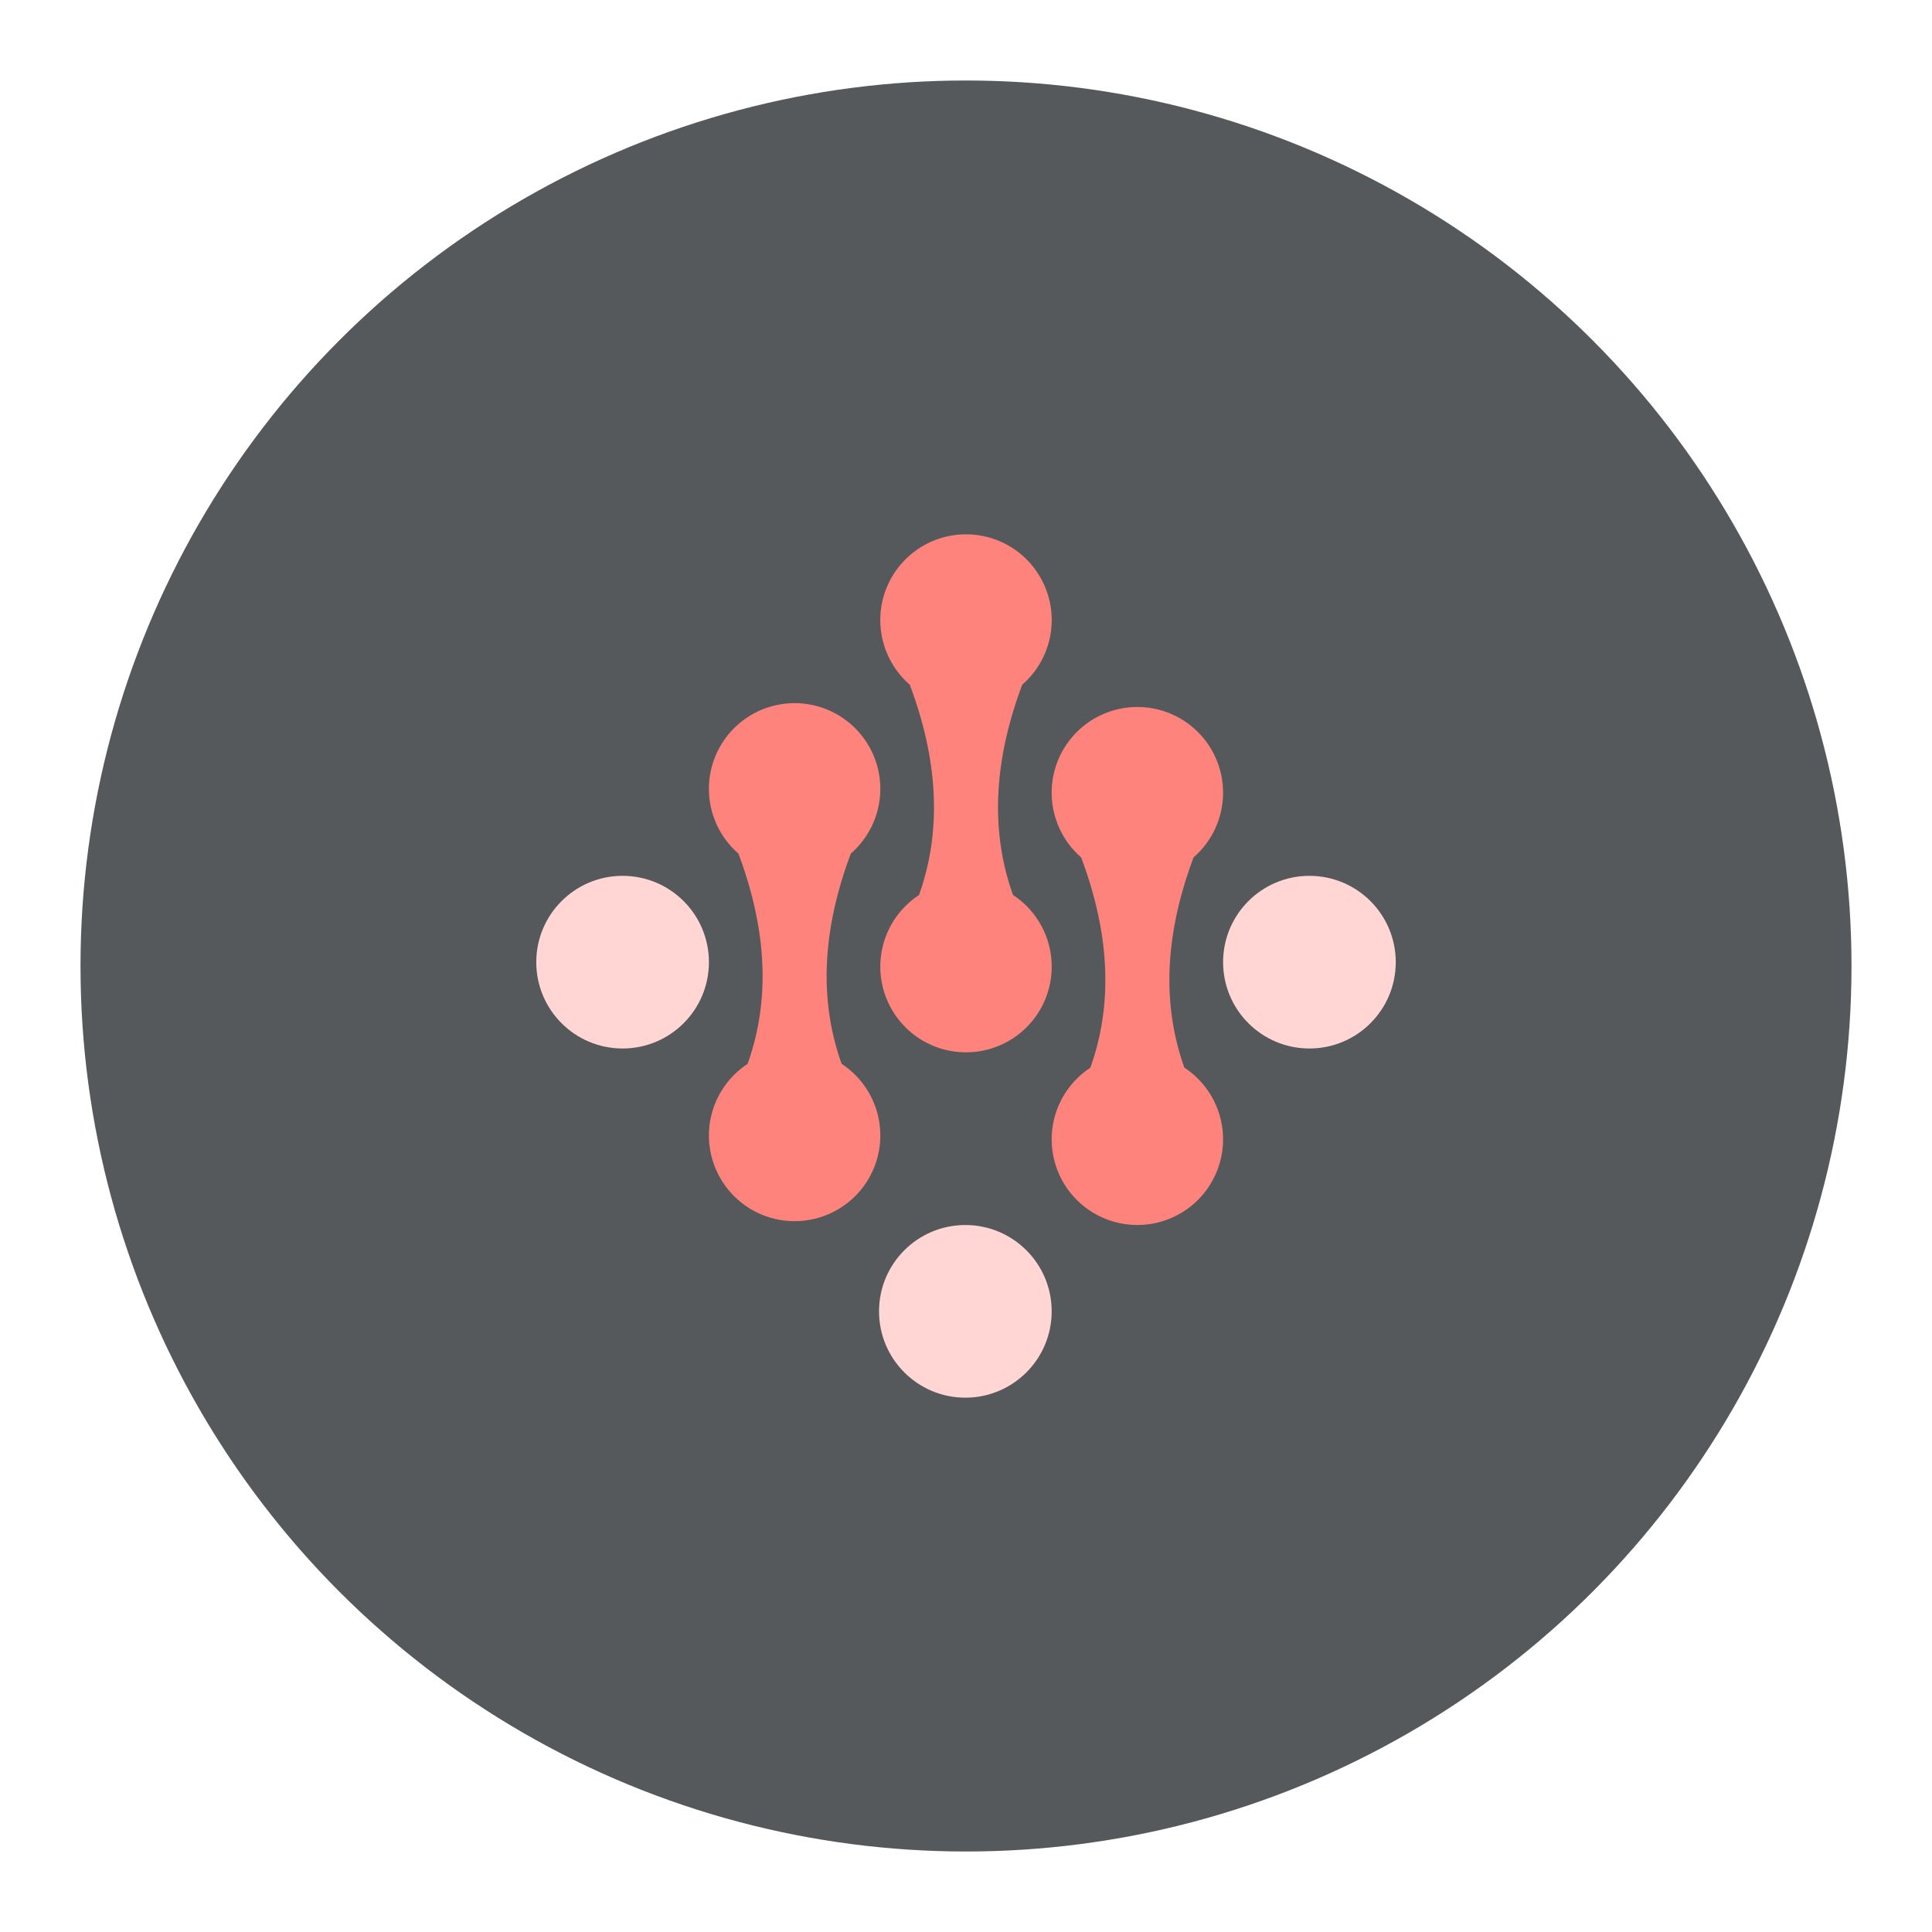 <?xml version="1.0" encoding="UTF-8"?>
<svg version="1.1" viewBox="0 0 192 192" xmlns="http://www.w3.org/2000/svg">
 <circle class="a" cx="96" cy="96" r="88" style="fill:#56595b"/>
 <path d="m78.968 69.88a8.516 8.516 0 0 0-8.516 8.516 8.516 8.516 0 0 0 2.929 6.426c2.868 7.641 3.171 14.61 0.913 20.909a8.516 8.516 0 0 0-3.841 7.11 8.516 8.516 0 0 0 8.516 8.516 8.516 8.516 0 0 0 8.516-8.516 8.516 8.516 0 0 0-3.844-7.118c-2.255-6.296-1.951-13.263 0.915-20.901a8.516 8.516 0 0 0 2.929-6.426 8.516 8.516 0 0 0-8.516-8.516z" style="fill:#ff837d;stroke-linecap:round;stroke-linejoin:round;stroke-width:20.652"/>
 <path d="m96 53.102a8.516 8.516 0 0 0-8.516 8.516 8.516 8.516 0 0 0 2.929 6.426c2.868 7.641 3.171 14.61 0.913 20.909a8.516 8.516 0 0 0-3.841 7.11 8.516 8.516 0 0 0 8.516 8.516 8.516 8.516 0 0 0 8.516-8.516 8.516 8.516 0 0 0-3.844-7.118c-2.255-6.296-1.951-13.263 0.915-20.901a8.516 8.516 0 0 0 2.929-6.426 8.516 8.516 0 0 0-8.516-8.516z" style="fill:#ff837d;stroke-linecap:round;stroke-linejoin:round;stroke-width:20.652"/>
 <path d="m113.03 70.261a8.516 8.516 0 0 0-8.516 8.516 8.516 8.516 0 0 0 2.929 6.426c2.868 7.641 3.171 14.61 0.913 20.909a8.516 8.516 0 0 0-3.841 7.11 8.516 8.516 0 0 0 8.516 8.516 8.516 8.516 0 0 0 8.516-8.516 8.516 8.516 0 0 0-3.844-7.118c-2.255-6.296-1.951-13.263 0.915-20.901a8.516 8.516 0 0 0 2.929-6.426 8.516 8.516 0 0 0-8.516-8.516z" style="fill:#ff837d;stroke-linecap:round;stroke-linejoin:round;stroke-width:20.652"/>
 <circle cx="61.873" cy="95.619" r="8.579" style="fill:#ffd6d4;stroke-linecap:round;stroke-linejoin:round;stroke-width:20.652"/>
 <circle cx="95.936" cy="130.32" r="8.579" style="fill:#ffd6d4;stroke-linecap:round;stroke-linejoin:round;stroke-width:20.652"/>
 <circle cx="130.13" cy="95.619" r="8.579" style="fill:#ffd6d4;stroke-linecap:round;stroke-linejoin:round;stroke-width:20.652"/>
</svg>
